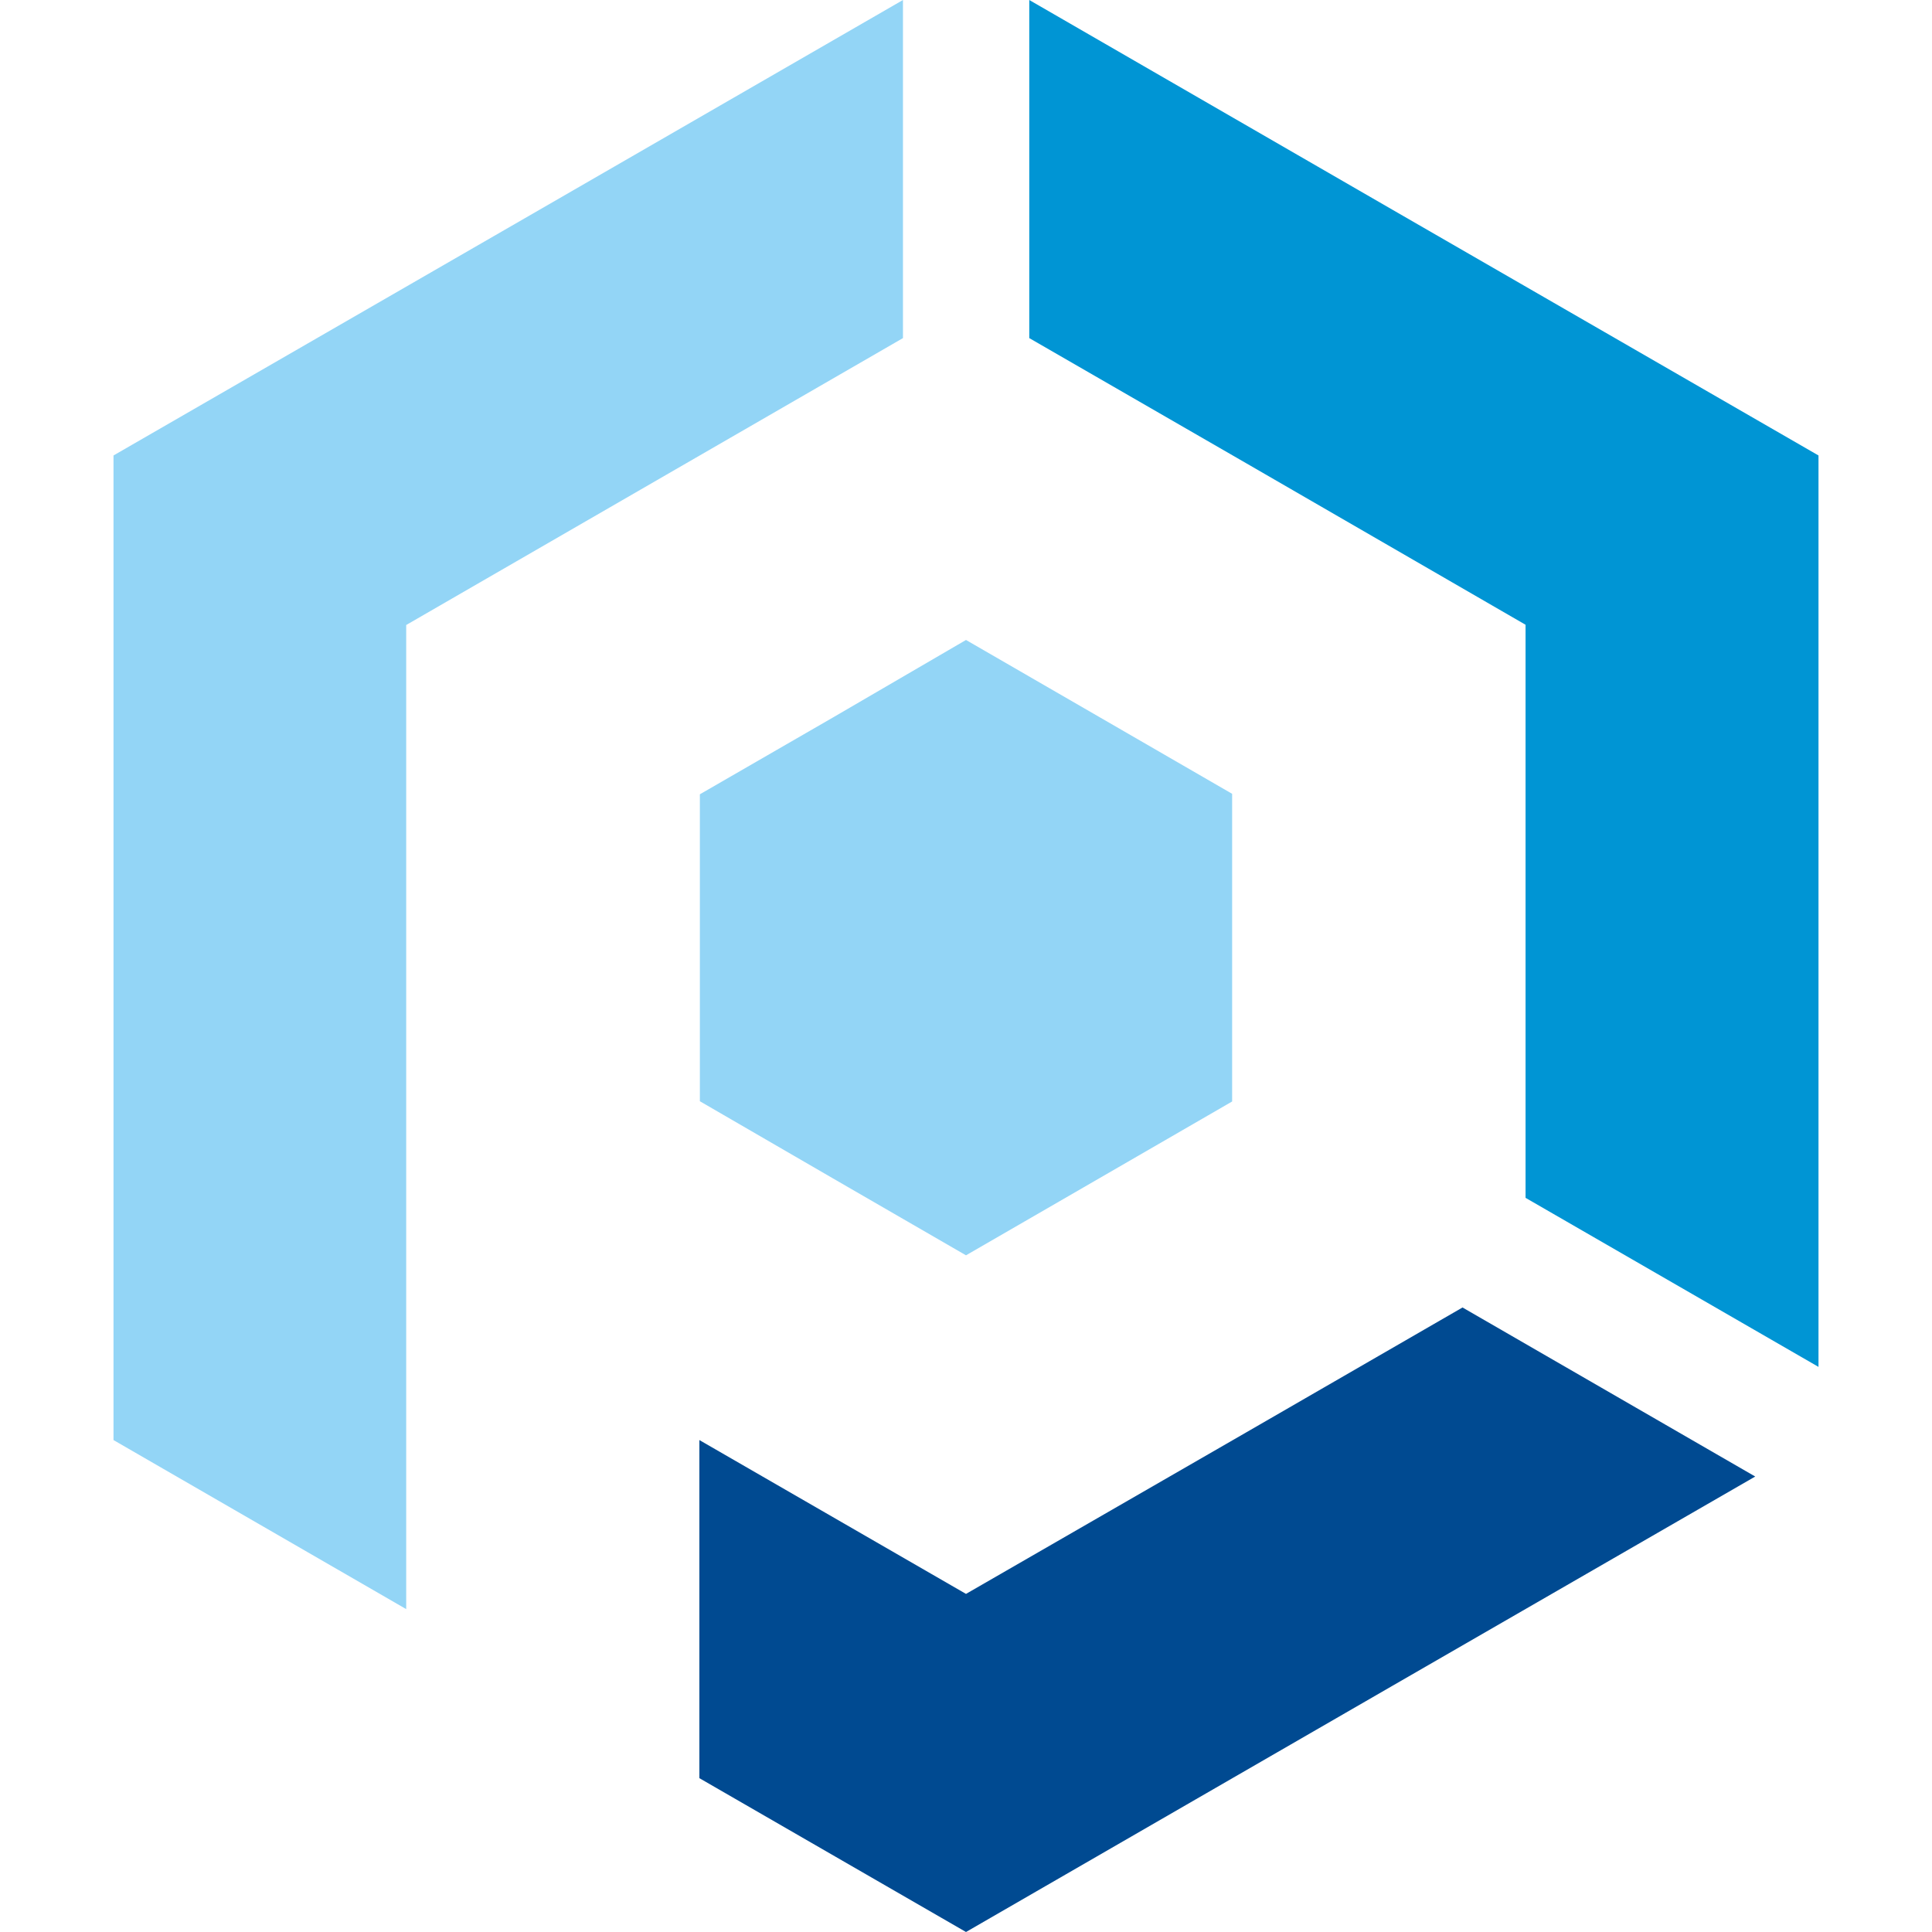 <svg width="512" height="512" viewBox="0 0 8 8" xmlns="http://www.w3.org/2000/svg"><path class="prefix__cls-1" fill="#93d5f6" d="M.47 5.963V1.886L2.235.868 3.739 0v1.4l-.897.518-1.16.67v4.075z"/><path class="prefix__cls-2" fill="#004a91" d="M2.896 7.363v-1.4L4 6.6l1.159-.668.897-.518 1.212.7-1.503.867L4 8z"/><path class="prefix__cls-3" fill="#0095d4" d="M4.262 1.4V0l1.503.868L7.53 1.886V5.66l-1.213-.7V2.587L5.16 1.918z"/><path class="prefix__cls-1" fill="#93d5f6" d="M3.45 4.88l-.552-.32V3.289l.551-.318L4 2.65l.552.319.55.318V4.561l-.55.318L4 5.198z"/></svg>